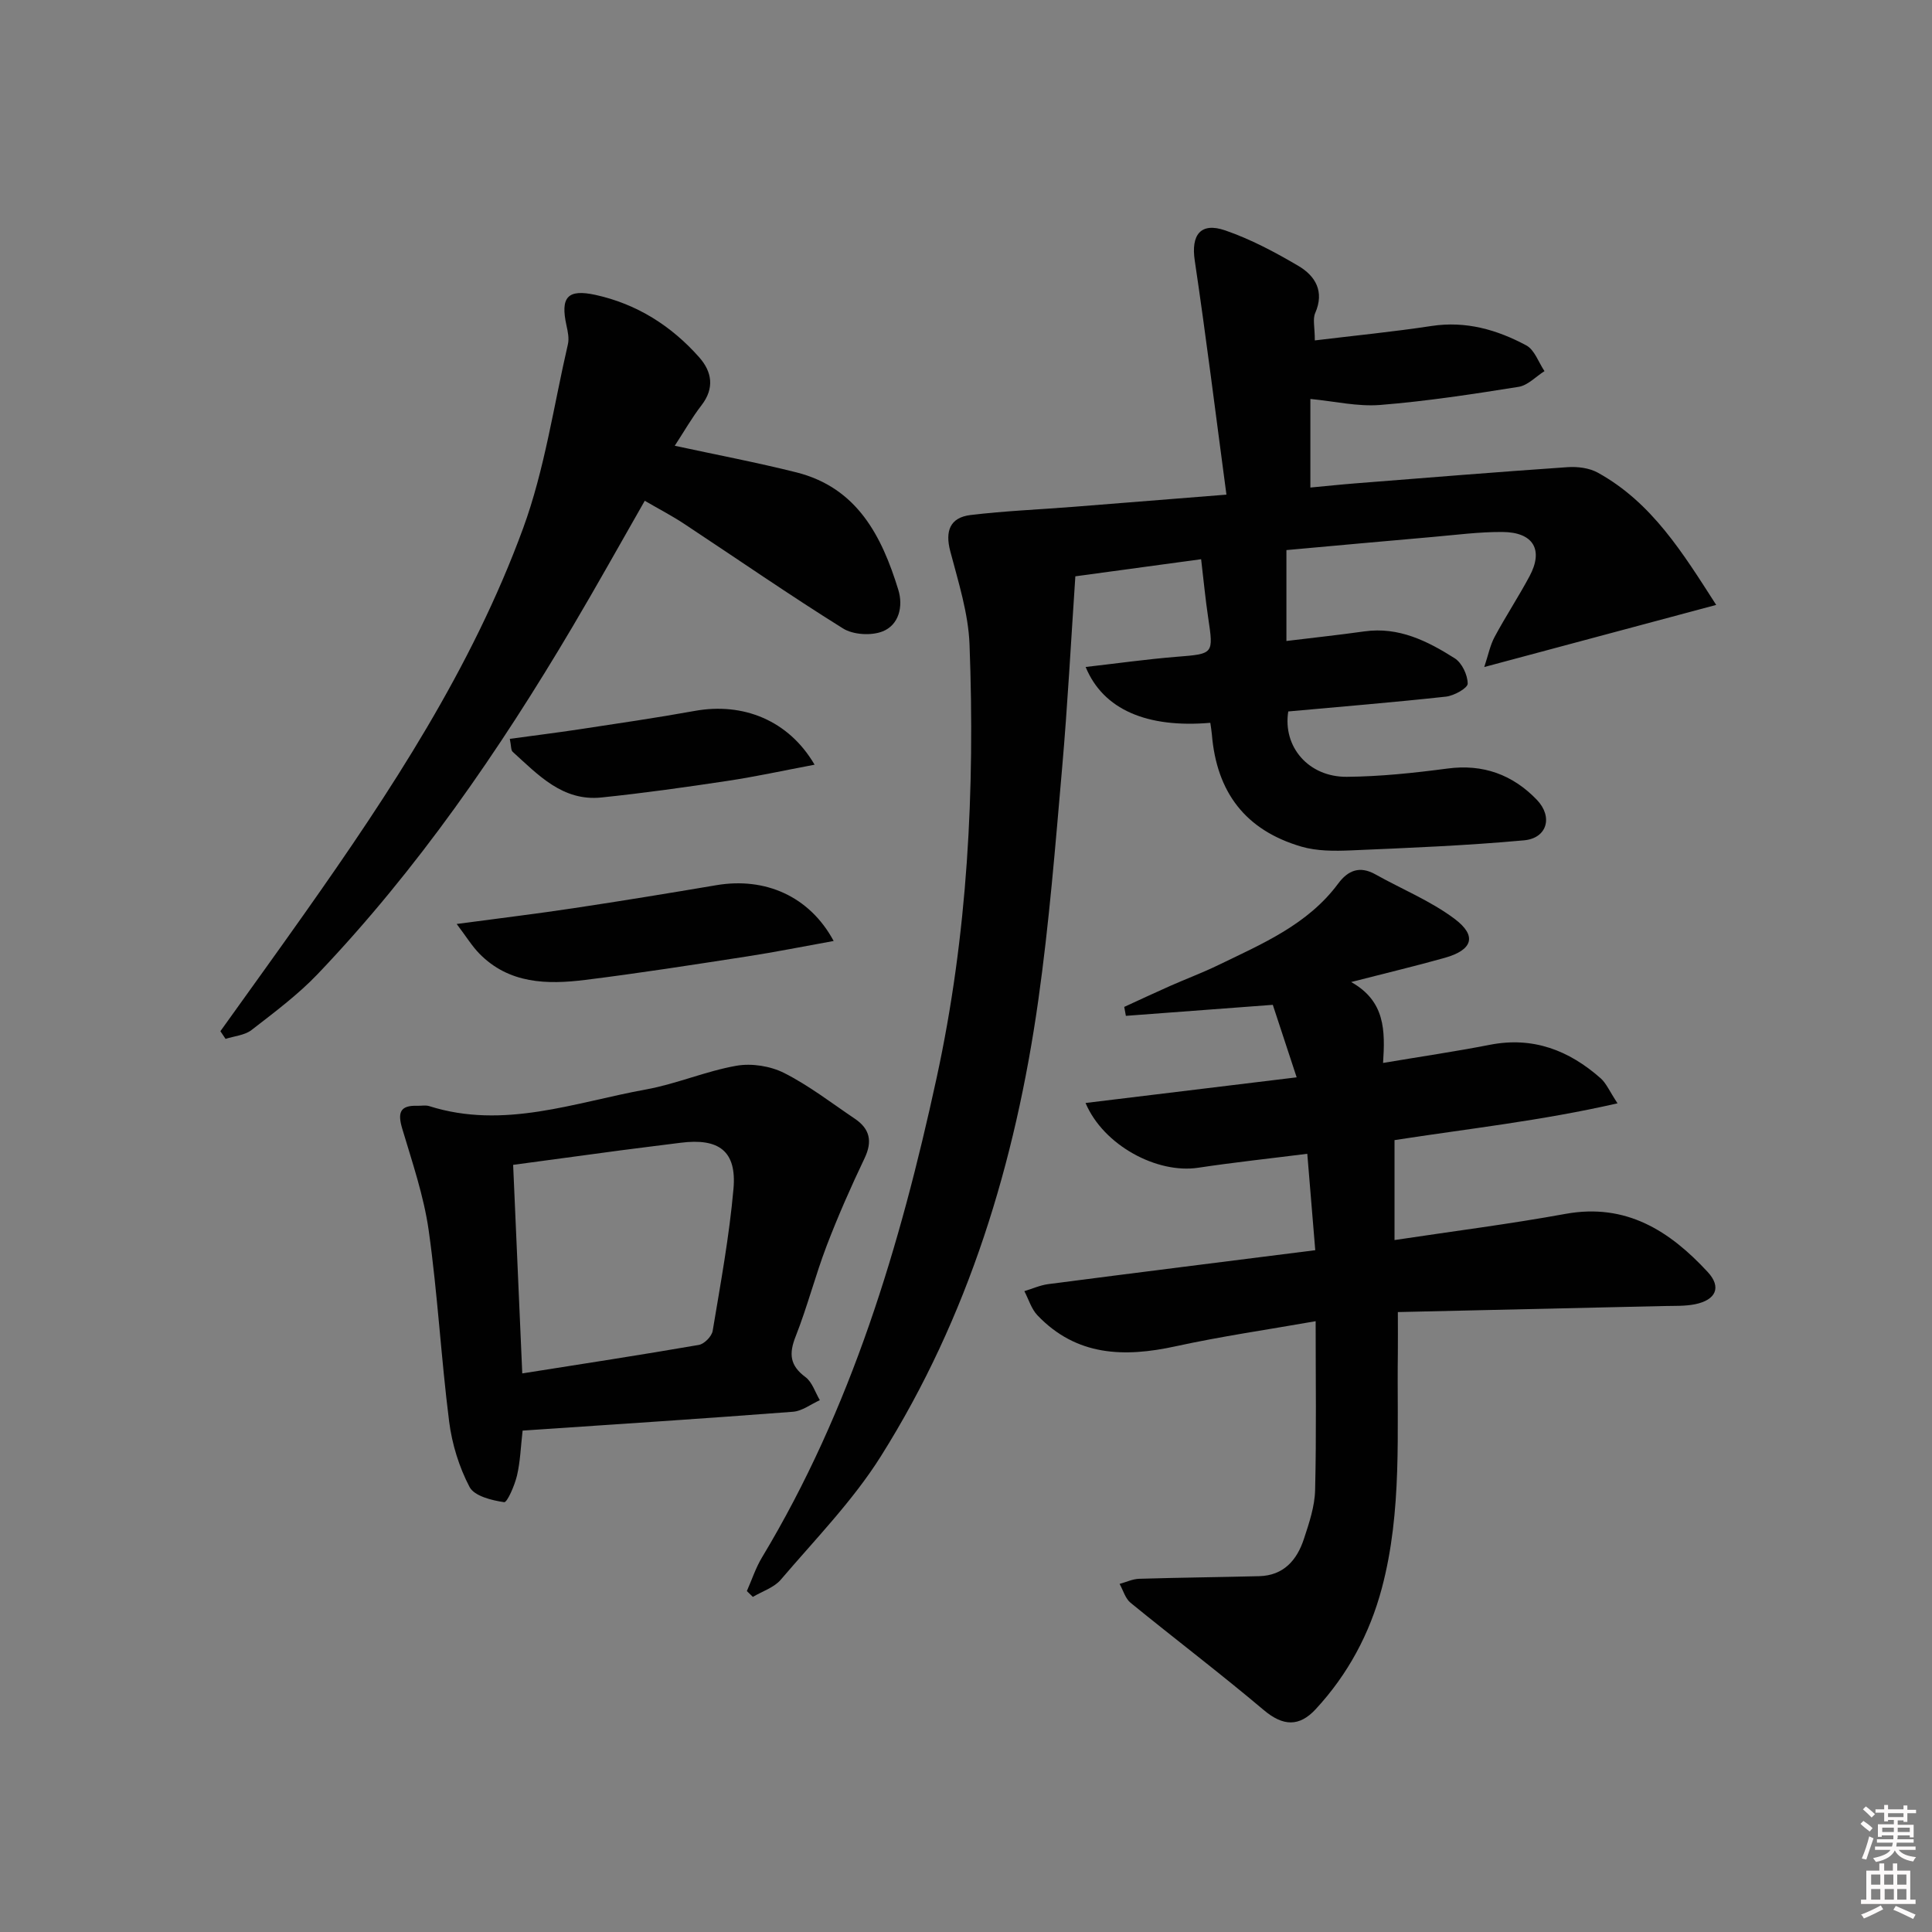 <svg enable-background="new 0 0 400 400" viewBox="0 0 400 400" xmlns="http://www.w3.org/2000/svg"><rect x="0" y="0" width="400" height="400" fill="#808080" stroke="none"/><path d="m385.2 377.6.6-.6c.6.4 1.3.9 1.9 1.5l-.6.7c-.8-.6-1.4-1.1-1.9-1.6zm.3 7.1c.6-1.4 1.1-2.9 1.5-4.5.3.1.6.3.9.4-.5 1.4-1 2.9-1.5 4.4l-.9-.2zm.2-10.1.6-.6c.7.5 1.3 1.1 1.9 1.6l-.7.7c-.6-.6-1.2-1.2-1.8-1.7zm8.4-.8h.8v.9h1.8v.7h-1.8v1.8h-.8v-.3h-1.2v.9h3.3v2.6h-.8v-.4h-2.5c0 .3 0 .6-.1.8h3.4v.7h-3.5c0 .3-.1.6-.1.8h4v.7h-3.5c.7.9 1.9 1.3 3.6 1.5-.2.2-.4.5-.6.9-1.9-.3-3.2-1.1-3.8-2.3-.5 1.1-1.8 2-3.9 2.4-.2-.3-.4-.5-.6-.8 1.9-.4 3.1-.9 3.6-1.7h-3.2v-.7h3.5c.1-.2.1-.5.2-.8h-3.3v-.7h3.4c0-.2 0-.5 0-.8h-2.4v.3h-.8v-2.6h3.3v-.9h-1.2v.3h-.8v-1.8h-1.8v-.7h1.8v-.9h.8v.9h3.2zm-4.4 5.5h2.4c0-.3 0-.6 0-.9h-2.4zm1.2-3.1h3.2v-.8h-3.2zm4.4 2.2h-2.4v.9h2.5v-.9z" fill="#fcfafa"/><path d="m389.2 385.8h.9v1.5h1.8v-1.5h.9v1.5h2.7v6h1.1v.9h-11.3v-.9h1.1v-6h2.7v-1.5zm.2 8.7.5.8c-1.2.6-2.5 1.3-4 1.9-.2-.3-.3-.6-.6-.8 1.6-.6 3-1.3 4.1-1.9zm-2-4.3h1.9v-2.1h-1.9zm0 3.1h1.9v-2.2h-1.9zm2.7-3.1h1.9v-2.1h-1.9zm.1 3.1h1.9v-2.2h-1.9zm2.3 1.3c1.4.6 2.7 1.2 4.1 1.8l-.5.9c-1.5-.7-2.8-1.4-4.1-1.9zm2.2-6.5h-1.9v2.1h1.9zm-1.9 5.2h1.9v-2.2h-1.9z" fill="#fcfafa"/><g fill="#010101"><path d="m253.92 102.41c-2.23-16.68-4.2-32.61-6.56-48.47-.79-5.27 1.17-8 6.3-6.24 5.28 1.82 10.33 4.51 15.17 7.36 3.5 2.07 5.43 5.28 3.47 9.75-.55 1.25-.08 2.94-.08 5.67 8.21-1 16.22-1.78 24.17-2.99 7.11-1.08 13.55.77 19.61 4.02 1.72.92 2.54 3.51 3.77 5.33-1.78 1.12-3.44 2.94-5.35 3.25-9.51 1.52-19.06 2.98-28.65 3.75-4.7.38-9.51-.77-14.47-1.24v18.34c3.35-.31 6.42-.64 9.5-.88 14.58-1.15 29.17-2.34 43.76-3.34 2.06-.14 4.48.16 6.25 1.14 11.23 6.2 17.62 16.67 24.51 27.38-16.21 4.34-31.55 8.45-48.02 12.86.83-2.49 1.21-4.5 2.14-6.23 2.28-4.25 4.94-8.29 7.22-12.54 2.96-5.5.82-9.15-5.6-9.19-4.8-.03-9.62.61-14.42 1.03-10.24.89-20.47 1.83-30.3 2.72v18.82c5.46-.67 10.82-1.24 16.16-1.99 7.1-.99 13.05 2 18.68 5.57 1.5.95 2.68 3.45 2.69 5.25 0 .93-2.83 2.51-4.5 2.69-10.88 1.19-21.8 2.08-32.65 3.07-1.17 7.32 4.2 13.6 12.14 13.53 6.94-.06 13.91-.8 20.81-1.71 7.39-.99 13.51 1.27 18.51 6.46 3.39 3.53 2.15 7.96-2.64 8.4-11.89 1.09-23.84 1.57-35.78 2.08-3.44.15-7.09.17-10.34-.78-11.54-3.39-17.53-11.2-18.52-23.27-.07-.79-.21-1.58-.32-2.36-13.06 1.12-22.16-2.7-25.81-11.56 6.43-.73 12.57-1.6 18.74-2.1 7.8-.63 7.76-.5 6.62-8.18-.56-3.75-.92-7.53-1.45-12.03-8.79 1.19-17.26 2.34-26.04 3.54-.9 13.35-1.59 26.54-2.74 39.69-1.4 16.05-2.68 32.13-4.93 48.07-4.74 33.54-14.44 65.57-32.6 94.43-5.8 9.22-13.6 17.2-20.72 25.55-1.4 1.64-3.83 2.4-5.78 3.56-.41-.4-.82-.81-1.24-1.21 1.03-2.32 1.82-4.78 3.12-6.94 18.51-30.75 28.61-64.52 36.16-99.27 6.44-29.63 7.96-59.62 6.82-89.78-.25-6.49-2.33-12.97-4-19.34-1.07-4.1-.07-6.93 4.21-7.45 7.08-.85 14.22-1.14 21.33-1.7 10.1-.79 20.17-1.6 31.65-2.52z"/><path d="m272.39 273.54c-9.82 1.73-19.49 3.12-29.01 5.2-10.67 2.33-20.52 2.03-28.58-6.41-1.27-1.33-1.83-3.32-2.72-5.01 1.66-.5 3.28-1.24 4.97-1.46 18.25-2.37 36.51-4.65 55.26-7.02-.54-6.6-1.06-12.83-1.65-19.96-7.68.97-15.16 1.77-22.6 2.89-8.49 1.28-19.59-4.61-23.31-13.41 14.58-1.77 28.9-3.51 43.71-5.31-1.88-5.7-3.52-10.69-4.94-15.01-10.49.78-20.45 1.53-30.42 2.28-.11-.62-.23-1.23-.34-1.85 3.14-1.44 6.27-2.91 9.43-4.31 3.34-1.48 6.77-2.76 10.05-4.35 9.09-4.41 18.51-8.37 24.82-16.88 2.05-2.76 4.48-3.71 7.71-1.9 5.47 3.07 11.42 5.48 16.39 9.21 4.71 3.53 3.73 6.45-2.04 8.07-6.04 1.7-12.16 3.15-19.38 5.01 7.09 3.97 7.04 10.08 6.61 16.75 7.83-1.32 15.01-2.37 22.13-3.76 8.93-1.74 16.37 1.15 22.92 6.94 1.17 1.04 1.83 2.67 3.49 5.18-15.85 3.63-31.21 5.29-46.17 7.62v20.69c12.27-1.85 23.89-3.32 35.4-5.42 12.54-2.28 21.57 3.52 29.44 12.03 2.92 3.15 1.71 5.8-2.62 6.68-2.09.42-4.31.32-6.47.37-18.1.42-36.2.83-55.06 1.25 0 3.3.03 5.9 0 8.5-.22 16.28.94 32.66-3.31 48.65-2.51 9.45-7.04 17.87-13.69 25.06-3.4 3.68-6.75 3.57-10.75.2-9.02-7.61-18.44-14.76-27.59-22.22-1.09-.89-1.53-2.59-2.27-3.91 1.36-.37 2.7-1.02 4.07-1.06 8.27-.25 16.55-.33 24.83-.54 5.06-.13 7.82-3.32 9.26-7.71 1.08-3.28 2.24-6.72 2.32-10.12.28-11.43.11-22.88.11-34.96z"/><path d="m45.63 213.5c5.85-8.18 11.74-16.32 17.54-24.54 17.67-25.04 34.53-50.65 45.13-79.57 4.47-12.2 6.33-25.37 9.28-38.12.28-1.22-.02-2.63-.3-3.9-1.28-5.83.2-7.59 6.03-6.31 8.54 1.88 15.67 6.39 21.44 12.9 2.66 3 3.23 6.4.48 9.96-2 2.59-3.63 5.47-5.53 8.37 8.74 1.89 17.01 3.46 25.15 5.5 12.6 3.16 17.71 13.17 21.14 24.34 1.03 3.36.17 7.25-3.27 8.6-2.34.92-6.08.7-8.19-.62-11.14-6.95-21.95-14.44-32.92-21.68-2.48-1.64-5.13-3.01-8.12-4.75-5.08 8.88-9.91 17.57-14.97 26.11-15.21 25.7-32.09 50.21-52.76 71.89-4.11 4.3-8.97 7.92-13.69 11.58-1.42 1.09-3.56 1.25-5.37 1.83-.35-.51-.71-1.05-1.07-1.59z"/><path d="m108.2 296.19c-.39 3.39-.48 6.42-1.16 9.3-.48 2.04-2.03 5.61-2.66 5.52-2.56-.37-6.17-1.26-7.16-3.14-2.17-4.13-3.64-8.9-4.23-13.55-1.67-13.15-2.38-26.43-4.23-39.55-1.01-7.15-3.41-14.13-5.48-21.09-.96-3.22-.55-4.86 3.1-4.74.83.03 1.73-.17 2.49.07 15.42 4.89 30.07-.76 44.88-3.45 6.33-1.15 12.4-3.8 18.73-4.91 3.15-.55 7.03.06 9.89 1.51 5.15 2.61 9.81 6.22 14.63 9.47 3.09 2.09 3.67 4.67 2 8.17-2.83 5.93-5.49 11.96-7.84 18.1-2.36 6.18-4 12.64-6.43 18.79-1.42 3.59-1.21 6.02 2.03 8.42 1.4 1.04 2.01 3.15 2.98 4.78-1.85.83-3.66 2.26-5.57 2.4-18.51 1.42-37.05 2.62-55.97 3.9zm-.07-11.84c12.47-1.97 24.54-3.82 36.56-5.9 1.12-.19 2.67-1.77 2.86-2.9 1.63-9.78 3.44-19.57 4.31-29.43.69-7.8-3.01-10.54-10.97-9.52-4.11.53-8.22 1.02-12.32 1.56-7.35.98-14.69 1.98-22.33 3.01.64 14.54 1.25 28.56 1.89 43.18z"/><path d="m172.6 194.82c-6.4 1.15-12.14 2.31-17.93 3.2-11.16 1.72-22.31 3.47-33.51 4.86-7.9.98-15.77.83-21.92-5.45-1.52-1.56-2.68-3.47-4.69-6.13 9.02-1.21 16.7-2.13 24.34-3.29 9.84-1.48 19.66-3.09 29.48-4.75 9.99-1.68 19.21 2.24 24.23 11.56z"/><path d="m168.65 158.32c-6.4 1.21-12.17 2.47-18 3.35-8.69 1.31-17.4 2.54-26.14 3.44-8.03.83-13.09-4.68-18.37-9.46-.38-.35-.29-1.22-.59-2.68 4.9-.67 9.58-1.25 14.23-1.95 8.02-1.22 16.06-2.39 24.04-3.83 10.02-1.82 19.45 1.93 24.83 11.13z"/></g></svg>